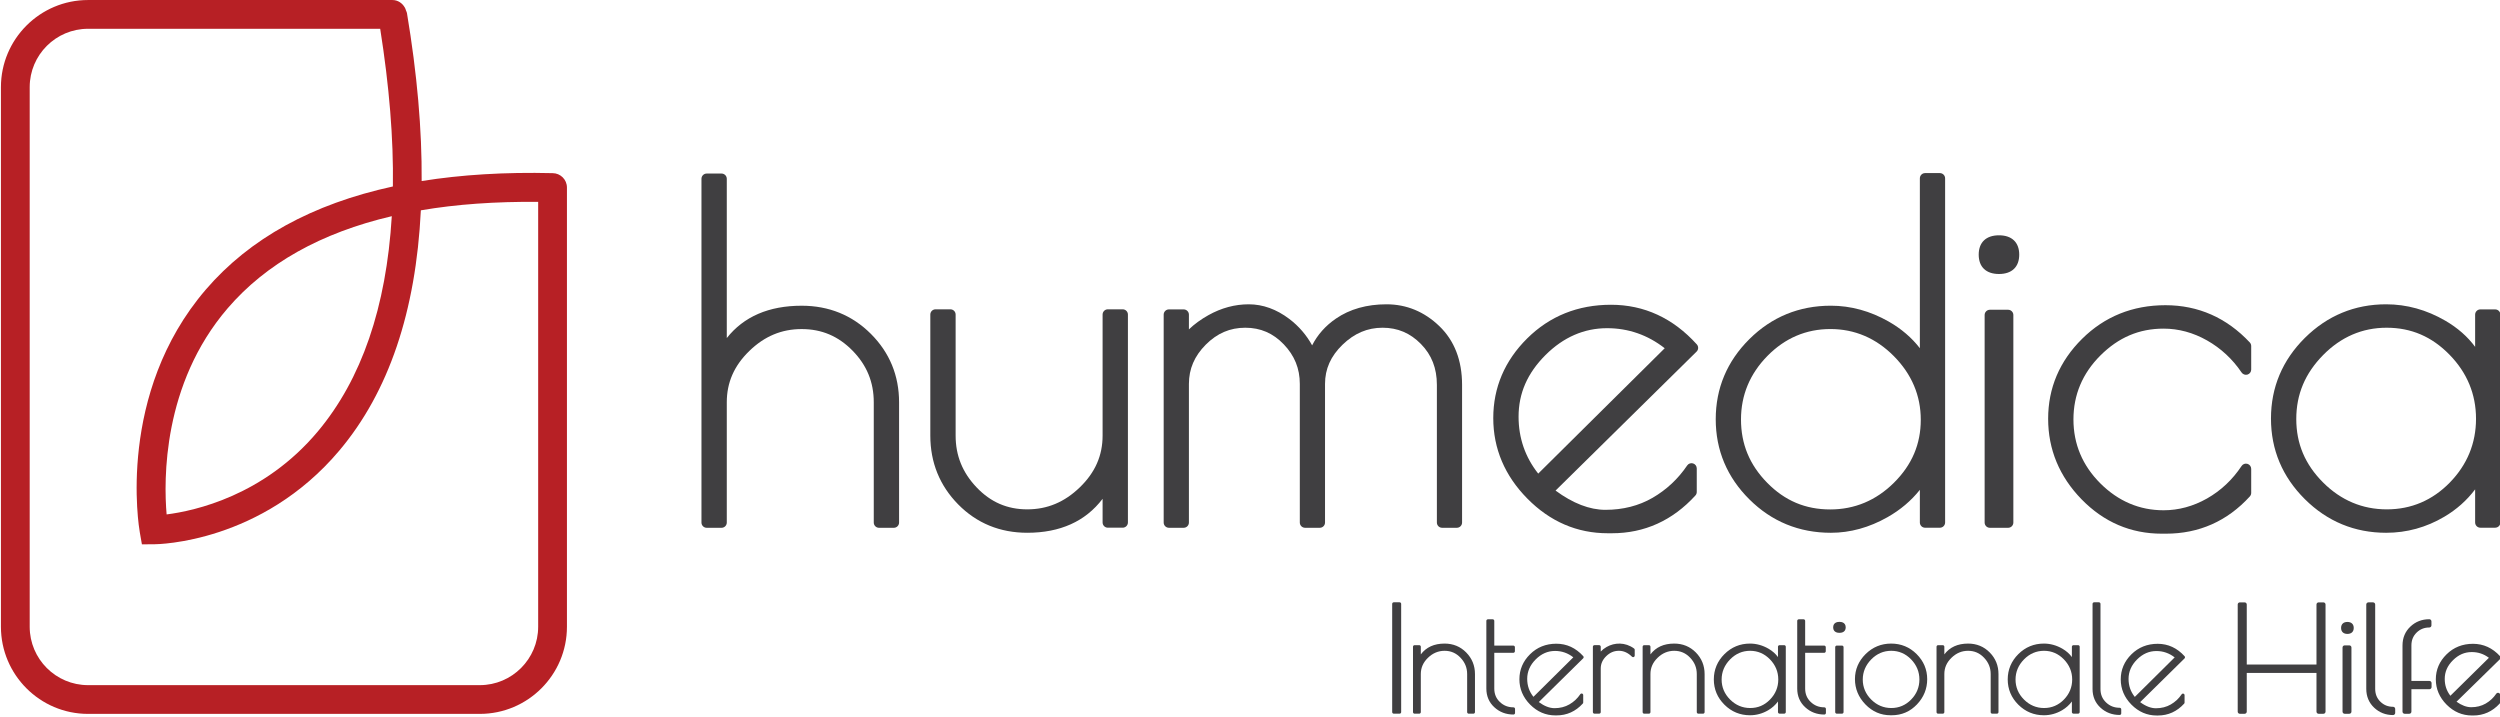 <?xml version="1.0" encoding="UTF-8" standalone="no"?>
<!DOCTYPE svg PUBLIC "-//W3C//DTD SVG 1.1//EN" "http://www.w3.org/Graphics/SVG/1.1/DTD/svg11.dtd">
<svg width="100%" height="100%" viewBox="0 0 945 271" version="1.1" xmlns="http://www.w3.org/2000/svg" xmlns:xlink="http://www.w3.org/1999/xlink" xml:space="preserve" xmlns:serif="http://www.serif.com/" style="fill-rule:evenodd;clip-rule:evenodd;stroke-linejoin:round;stroke-miterlimit:2;">
    <g transform="matrix(1,0,0,1,-4700.79,-118.114)">
        <g transform="matrix(4.167,0,0,4.167,0,0)">
            <g transform="matrix(1,0,0,1,1200.82,64.233)">
                <path d="M0,-8.155C-2.974,-8.155 -5.252,-7.17 -6.792,-5.222L-6.792,-19.669C-6.792,-19.932 -7.005,-20.145 -7.268,-20.145L-8.613,-20.145C-8.876,-20.145 -9.089,-19.932 -9.089,-19.669L-9.089,11.514C-9.089,11.777 -8.876,11.99 -8.613,11.99L-7.268,11.99C-7.005,11.99 -6.792,11.777 -6.792,11.514L-6.792,0.607C-6.792,-1.193 -6.124,-2.715 -4.751,-4.048C-3.375,-5.386 -1.821,-6.037 0,-6.037C1.816,-6.037 3.326,-5.396 4.618,-4.078C5.912,-2.756 6.541,-1.224 6.541,0.607L6.541,11.514C6.541,11.777 6.754,11.99 7.017,11.99L8.361,11.99C8.625,11.99 8.837,11.777 8.837,11.514L8.837,0.607C8.837,-1.817 7.977,-3.905 6.281,-5.6C4.585,-7.296 2.471,-8.155 0,-8.155" style="fill:rgb(64,63,65);fill-rule:nonzero;"/>
            </g>
        </g>
        <g transform="matrix(4.167,0,0,4.167,0,0)">
            <g transform="matrix(1,0,0,1,1229.94,76.674)">
                <path d="M0,-20.271L-1.345,-20.271C-1.608,-20.271 -1.821,-20.058 -1.821,-19.795L-1.821,-8.815C-1.821,-7.005 -2.494,-5.47 -3.881,-4.127C-5.273,-2.779 -6.834,-2.124 -8.655,-2.124C-10.468,-2.124 -11.97,-2.774 -13.247,-4.113C-14.53,-5.459 -15.153,-6.998 -15.153,-8.815L-15.153,-19.795C-15.153,-20.058 -15.366,-20.271 -15.629,-20.271L-16.973,-20.271C-17.236,-20.271 -17.449,-20.058 -17.449,-19.795L-17.449,-8.815C-17.449,-6.377 -16.597,-4.275 -14.918,-2.57C-13.237,-0.865 -11.129,0 -8.655,0C-5.671,0 -3.378,-1.034 -1.821,-3.08L-1.821,-0.936C-1.821,-0.673 -1.608,-0.46 -1.345,-0.46L0,-0.46C0.263,-0.46 0.476,-0.673 0.476,-0.936L0.476,-19.795C0.476,-20.058 0.263,-20.271 0,-20.271" style="fill:rgb(64,63,65);fill-rule:nonzero;"/>
            </g>
        </g>
        <g transform="matrix(4.167,0,0,4.167,0,0)">
            <g transform="matrix(1,0,0,1,1253.87,76.222)">
                <path d="M0,-20.273C-1.785,-20.273 -3.329,-19.836 -4.587,-18.974C-5.529,-18.328 -6.251,-17.516 -6.744,-16.549C-7.261,-17.488 -7.951,-18.289 -8.806,-18.94C-9.972,-19.824 -11.212,-20.273 -12.495,-20.273C-13.752,-20.273 -14.981,-19.942 -16.148,-19.29C-16.836,-18.905 -17.428,-18.473 -17.921,-17.998L-17.921,-19.335C-17.921,-19.598 -18.135,-19.811 -18.398,-19.811L-19.733,-19.811C-19.996,-19.811 -20.21,-19.598 -20.21,-19.335L-20.21,-0.476C-20.21,-0.212 -19.996,0 -19.733,0L-18.398,0C-18.135,0 -17.921,-0.212 -17.921,-0.476L-17.921,-13.049C-17.921,-14.412 -17.421,-15.577 -16.392,-16.612C-15.363,-17.645 -14.191,-18.148 -12.808,-18.148C-11.429,-18.148 -10.286,-17.654 -9.314,-16.638C-8.336,-15.617 -7.861,-14.443 -7.861,-13.049L-7.861,-0.476C-7.861,-0.212 -7.647,0 -7.384,0L-6.049,0C-5.786,0 -5.574,-0.212 -5.574,-0.476L-5.574,-13.049C-5.574,-14.408 -5.055,-15.572 -3.987,-16.605C-2.914,-17.643 -1.726,-18.148 -0.355,-18.148C1.013,-18.148 2.151,-17.666 3.124,-16.675C4.099,-15.684 4.573,-14.471 4.573,-12.965L4.573,-0.476C4.573,-0.212 4.785,0 5.048,0L6.383,0C6.646,0 6.858,-0.212 6.858,-0.476L6.858,-12.965C6.858,-15.185 6.164,-16.978 4.794,-18.295C3.428,-19.608 1.815,-20.273 0,-20.273" style="fill:rgb(64,63,65);fill-rule:nonzero;"/>
            </g>
        </g>
        <g transform="matrix(4.167,0,0,4.167,0,0)">
            <g transform="matrix(1,0,0,1,1282.02,73.126)">
                <path d="M0,-13.543C-2.155,-15.926 -4.775,-17.135 -7.784,-17.135C-10.785,-17.135 -13.34,-16.109 -15.382,-14.085C-17.426,-12.059 -18.462,-9.627 -18.462,-6.855C-18.462,-4.085 -17.42,-1.626 -15.365,0.453C-13.308,2.537 -10.857,3.592 -8.077,3.592L-7.699,3.592C-4.749,3.592 -2.201,2.44 -0.128,0.168C-0.047,0.081 -0.003,-0.034 -0.003,-0.153L-0.003,-2.29C-0.003,-2.499 -0.14,-2.683 -0.34,-2.744C-0.541,-2.803 -0.757,-2.73 -0.873,-2.556C-1.697,-1.338 -2.754,-0.35 -4.013,0.378C-5.263,1.101 -6.701,1.467 -8.288,1.467C-9.72,1.467 -11.24,0.88 -12.812,-0.279L-0.019,-12.885C0.162,-13.063 0.171,-13.354 0,-13.543M-14.385,-1.819C-15.567,-3.313 -16.167,-5.047 -16.167,-6.98C-16.167,-9.103 -15.368,-10.932 -13.724,-12.574C-12.103,-14.19 -10.224,-15.01 -8.141,-15.01C-6.211,-15.01 -4.453,-14.398 -2.91,-13.191L-14.385,-1.819Z" style="fill:rgb(64,63,65);fill-rule:nonzero;"/>
            </g>
        </g>
        <g transform="matrix(4.167,0,0,4.167,0,0)">
            <g transform="matrix(1,0,0,1,1304.07,76.675)">
                <path d="M0,-32.628L-1.34,-32.628C-1.603,-32.628 -1.815,-32.415 -1.815,-32.152L-1.815,-16.743C-2.554,-17.7 -3.501,-18.51 -4.644,-19.162C-6.317,-20.115 -8.082,-20.599 -9.887,-20.599C-12.768,-20.599 -15.254,-19.579 -17.28,-17.567C-19.305,-15.556 -20.332,-13.11 -20.332,-10.299C-20.332,-7.489 -19.305,-5.043 -17.28,-3.031C-15.256,-1.019 -12.769,0 -9.887,0C-8.135,0 -6.406,-0.476 -4.75,-1.415C-3.584,-2.075 -2.602,-2.906 -1.815,-3.896L-1.815,-0.933C-1.815,-0.67 -1.603,-0.458 -1.34,-0.458L0,-0.458C0.263,-0.458 0.476,-0.67 0.476,-0.933L0.476,-32.152C0.476,-32.415 0.263,-32.628 0,-32.628M-4.168,-4.537C-5.786,-2.932 -7.73,-2.117 -9.948,-2.117C-12.196,-2.117 -14.065,-2.907 -15.662,-4.534C-17.263,-6.164 -18.04,-8.043 -18.04,-10.28C-18.04,-12.483 -17.234,-14.422 -15.642,-16.043C-14.052,-17.661 -12.131,-18.482 -9.928,-18.482C-7.726,-18.482 -5.789,-17.654 -4.171,-16.021C-2.553,-14.386 -1.732,-12.446 -1.732,-10.256C-1.732,-8.039 -2.529,-6.167 -4.168,-4.537" style="fill:rgb(64,63,65);fill-rule:nonzero;"/>
            </g>
        </g>
        <g transform="matrix(4.167,0,0,4.167,0,0)">
            <g transform="matrix(1,0,0,1,1310.26,76.223)">
                <path d="M0,-19.779L-1.653,-19.779C-1.916,-19.779 -2.129,-19.566 -2.129,-19.303L-2.129,-0.476C-2.129,-0.213 -1.916,0 -1.653,0L0,0C0.263,0 0.476,-0.213 0.476,-0.476L0.476,-19.303C0.476,-19.566 0.263,-19.779 0,-19.779" style="fill:rgb(64,63,65);fill-rule:nonzero;"/>
            </g>
        </g>
        <g transform="matrix(4.167,0,0,4.167,0,0)">
            <g transform="matrix(-1,0,0,1,1309.43,53.2)">
                <path d="M-0.002,-3.51C1.166,-3.51 1.837,-2.87 1.837,-1.755C1.837,-0.639 1.166,0 -0.002,0C-1.17,0 -1.839,-0.639 -1.839,-1.755C-1.839,-2.87 -1.17,-3.51 -0.002,-3.51" style="fill:rgb(64,63,65);fill-rule:nonzero;"/>
            </g>
        </g>
        <g transform="matrix(4.167,0,0,4.167,0,0)">
            <g transform="matrix(1,0,0,1,1324.53,76.757)">
                <path d="M0,-20.726C-2.972,-20.726 -5.514,-19.7 -7.557,-17.677C-9.602,-15.652 -10.638,-13.212 -10.638,-10.426C-10.638,-7.643 -9.618,-5.183 -7.606,-3.118C-5.589,-1.049 -3.144,0 -0.335,0L0.041,0C3.052,0 5.614,-1.137 7.659,-3.38C7.738,-3.468 7.782,-3.582 7.782,-3.701L7.782,-5.879C7.782,-6.09 7.645,-6.275 7.443,-6.335C7.241,-6.396 7.026,-6.317 6.91,-6.142C6.086,-4.898 5.031,-3.907 3.776,-3.193C2.524,-2.484 1.197,-2.124 -0.168,-2.124C-2.35,-2.124 -4.278,-2.945 -5.9,-4.562C-7.521,-6.179 -8.343,-8.13 -8.343,-10.363C-8.343,-12.594 -7.521,-14.545 -5.9,-16.163C-4.255,-17.804 -2.381,-18.601 -0.168,-18.601C1.195,-18.601 2.522,-18.241 3.776,-17.531C5.031,-16.819 6.087,-15.84 6.912,-14.62C7.029,-14.448 7.247,-14.374 7.445,-14.432C7.646,-14.494 7.782,-14.678 7.782,-14.888L7.782,-17.023C7.782,-17.144 7.736,-17.26 7.654,-17.348C5.553,-19.589 2.978,-20.726 0,-20.726" style="fill:rgb(64,63,65);fill-rule:nonzero;"/>
            </g>
        </g>
        <g transform="matrix(4.167,0,0,4.167,0,0)">
            <g transform="matrix(1,0,0,1,1354.44,76.213)">
                <path d="M0,-19.802L-1.34,-19.802C-1.603,-19.802 -1.815,-19.589 -1.815,-19.326L-1.815,-16.404C-2.499,-17.333 -3.403,-18.127 -4.517,-18.775C-6.216,-19.763 -8.022,-20.264 -9.886,-20.264C-12.74,-20.264 -15.221,-19.238 -17.262,-17.214C-19.3,-15.188 -20.334,-12.726 -20.334,-9.901C-20.334,-7.074 -19.3,-4.614 -17.261,-2.587C-15.223,-0.563 -12.741,0.462 -9.886,0.462C-8.019,0.462 -6.248,-0.025 -4.62,-0.987C-3.499,-1.647 -2.561,-2.482 -1.815,-3.477L-1.815,-0.474C-1.815,-0.212 -1.603,0.002 -1.34,0.002L0,0.002C0.263,0.002 0.477,-0.212 0.477,-0.474L0.477,-19.326C0.477,-19.589 0.263,-19.802 0,-19.802M-4.111,-4.095C-5.687,-2.482 -7.61,-1.662 -9.825,-1.662C-12.042,-1.662 -13.987,-2.483 -15.605,-4.099C-17.243,-5.737 -18.039,-7.621 -18.039,-9.857C-18.039,-12.098 -17.241,-13.996 -15.602,-15.662C-13.983,-17.306 -12.047,-18.139 -9.845,-18.139C-7.613,-18.139 -5.744,-17.336 -4.132,-15.685C-2.54,-14.053 -1.734,-12.1 -1.734,-9.881C-1.734,-7.661 -2.533,-5.714 -4.111,-4.095" style="fill:rgb(64,63,65);fill-rule:nonzero;"/>
            </g>
        </g>
        <g transform="matrix(4.167,0,0,4.167,0,0)">
            <g transform="matrix(1,0,0,1,1255.06,93.084)">
                <path d="M0,-10.103L-0.529,-10.103C-0.608,-10.103 -0.672,-10.039 -0.672,-9.96L-0.672,-0.143C-0.672,-0.064 -0.608,0 -0.529,0L0,0C0.079,0 0.143,-0.064 0.143,-0.143L0.143,-9.96C0.143,-10.039 0.079,-10.103 0,-10.103" style="fill:rgb(64,63,65);fill-rule:nonzero;"/>
            </g>
        </g>
        <g transform="matrix(4.167,0,0,4.167,0,0)">
            <g transform="matrix(1,0,0,1,1259.14,93.086)">
                <path d="M0,-6.36C-0.942,-6.36 -1.665,-6.031 -2.155,-5.38L-2.155,-6.073C-2.155,-6.152 -2.219,-6.216 -2.298,-6.216L-2.721,-6.216C-2.8,-6.216 -2.864,-6.152 -2.864,-6.073L-2.864,-0.144C-2.864,-0.064 -2.8,0 -2.721,0L-2.298,0C-2.219,0 -2.155,-0.064 -2.155,-0.144L-2.155,-3.596C-2.155,-4.165 -1.942,-4.648 -1.505,-5.073C-1.073,-5.492 -0.567,-5.705 0,-5.705C0.571,-5.705 1.046,-5.5 1.447,-5.077C1.851,-4.652 2.048,-4.167 2.048,-3.596L2.048,-0.144C2.048,-0.064 2.112,0 2.192,0L2.614,0C2.693,0 2.758,-0.064 2.758,-0.144L2.758,-3.596C2.758,-4.36 2.49,-5.019 1.963,-5.553C1.436,-6.089 0.775,-6.36 0,-6.36" style="fill:rgb(64,63,65);fill-rule:nonzero;"/>
            </g>
        </g>
        <g transform="matrix(4.167,0,0,4.167,0,0)">
            <g transform="matrix(1,0,0,1,1265.39,85.177)">
                <path d="M0,7.332C-0.49,7.332 -0.894,7.173 -1.235,6.846C-1.575,6.523 -1.74,6.123 -1.74,5.626L-1.74,2.387L-0.015,2.387C0.066,2.387 0.13,2.323 0.13,2.243L0.13,1.876C0.13,1.796 0.066,1.732 -0.015,1.732L-1.74,1.732L-1.74,-0.51C-1.74,-0.59 -1.805,-0.654 -1.883,-0.654L-2.317,-0.654C-2.396,-0.654 -2.46,-0.59 -2.46,-0.51L-2.46,5.626C-2.46,6.312 -2.217,6.884 -1.736,7.324C-1.26,7.764 -0.677,7.986 0,7.986C0.079,7.986 0.143,7.924 0.143,7.843L0.143,7.475C0.143,7.396 0.079,7.332 0,7.332" style="fill:rgb(64,63,65);fill-rule:nonzero;"/>
            </g>
        </g>
        <g transform="matrix(4.167,0,0,4.167,0,0)">
            <g transform="matrix(1,0,0,1,1271.72,92.113)">
                <path d="M0,-4.247C-0.678,-4.996 -1.498,-5.375 -2.443,-5.375C-3.385,-5.375 -4.187,-5.053 -4.827,-4.418C-5.468,-3.783 -5.792,-3.02 -5.792,-2.15C-5.792,-1.28 -5.466,-0.508 -4.821,0.144C-4.174,0.797 -3.407,1.128 -2.535,1.128L-2.416,1.128C-1.489,1.128 -0.69,0.766 -0.041,0.053C-0.016,0.026 -0.003,-0.008 -0.003,-0.044L-0.003,-0.714C-0.003,-0.778 -0.043,-0.833 -0.104,-0.852C-0.161,-0.869 -0.229,-0.848 -0.266,-0.796C-0.525,-0.411 -0.857,-0.1 -1.255,0.129C-1.646,0.357 -2.1,0.472 -2.601,0.472C-3.055,0.472 -3.535,0.285 -4.032,-0.083L-0.007,-4.048C0.048,-4.102 0.051,-4.19 0,-4.247M-4.518,-0.557C-4.897,-1.032 -5.084,-1.568 -5.084,-2.19C-5.084,-2.849 -4.825,-3.442 -4.314,-3.951C-3.797,-4.467 -3.22,-4.719 -2.554,-4.719C-1.944,-4.719 -1.388,-4.524 -0.901,-4.141L-4.518,-0.557Z" style="fill:rgb(64,63,65);fill-rule:nonzero;"/>
            </g>
        </g>
        <g transform="matrix(4.167,0,0,4.167,0,0)">
            <g transform="matrix(1,0,0,1,1273.84,92.633)">
                <path d="M0,-5.6C-0.208,-5.482 -0.386,-5.342 -0.533,-5.184L-0.533,-5.62C-0.533,-5.7 -0.596,-5.764 -0.677,-5.764L-1.103,-5.764C-1.182,-5.764 -1.246,-5.7 -1.246,-5.62L-1.246,0.307C-1.246,0.388 -1.182,0.451 -1.103,0.451L-0.677,0.451C-0.596,0.451 -0.533,0.388 -0.533,0.307L-0.533,-3.644C-0.533,-4.073 -0.37,-4.44 -0.035,-4.766C0.301,-5.094 0.677,-5.253 1.112,-5.253C1.547,-5.253 1.936,-5.077 2.305,-4.714C2.345,-4.674 2.407,-4.663 2.461,-4.684C2.514,-4.706 2.549,-4.759 2.549,-4.816L2.549,-5.344C2.549,-5.389 2.527,-5.433 2.49,-5.46C1.681,-6.051 0.718,-6.011 0,-5.6" style="fill:rgb(64,63,65);fill-rule:nonzero;"/>
            </g>
        </g>
        <g transform="matrix(4.167,0,0,4.167,0,0)">
            <g transform="matrix(1,0,0,1,1279.97,93.086)">
                <path d="M0,-6.36C-0.942,-6.36 -1.665,-6.031 -2.154,-5.38L-2.154,-6.073C-2.154,-6.152 -2.218,-6.216 -2.297,-6.216L-2.719,-6.216C-2.799,-6.216 -2.863,-6.152 -2.863,-6.073L-2.863,-0.144C-2.863,-0.064 -2.799,0 -2.719,0L-2.297,0C-2.218,0 -2.154,-0.064 -2.154,-0.144L-2.154,-3.596C-2.154,-4.165 -1.941,-4.648 -1.504,-5.073C-1.073,-5.492 -0.566,-5.705 0,-5.705C0.572,-5.705 1.047,-5.5 1.448,-5.077C1.852,-4.653 2.049,-4.168 2.049,-3.596L2.049,-0.144C2.049,-0.064 2.113,0 2.192,0L2.615,0C2.695,0 2.759,-0.064 2.759,-0.144L2.759,-3.596C2.759,-4.36 2.491,-5.018 1.965,-5.553C1.436,-6.089 0.775,-6.36 0,-6.36" style="fill:rgb(64,63,65);fill-rule:nonzero;"/>
            </g>
        </g>
        <g transform="matrix(4.167,0,0,4.167,0,0)">
            <g transform="matrix(1,0,0,1,1289.95,93.084)">
                <path d="M0,-6.214L-0.421,-6.214C-0.501,-6.214 -0.565,-6.15 -0.565,-6.071L-0.565,-5.134C-0.78,-5.431 -1.067,-5.685 -1.423,-5.892C-1.956,-6.2 -2.524,-6.358 -3.107,-6.358C-4.004,-6.358 -4.782,-6.037 -5.422,-5.403C-6.061,-4.765 -6.385,-3.993 -6.385,-3.108C-6.385,-2.22 -6.061,-1.448 -5.422,-0.813C-4.783,-0.177 -4.004,0.144 -3.107,0.144C-2.524,0.144 -1.967,-0.009 -1.455,-0.31C-1.097,-0.52 -0.8,-0.787 -0.565,-1.106L-0.565,-0.144C-0.565,-0.065 -0.501,-0.001 -0.421,-0.001L0,-0.001C0.079,-0.001 0.143,-0.065 0.143,-0.144L0.143,-6.071C0.143,-6.15 0.079,-6.214 0,-6.214M-1.288,-1.279C-1.792,-0.763 -2.381,-0.512 -3.088,-0.512C-3.786,-0.512 -4.399,-0.771 -4.909,-1.28C-5.418,-1.788 -5.677,-2.399 -5.677,-3.095C-5.677,-3.79 -5.418,-4.405 -4.907,-4.924C-4.399,-5.441 -3.788,-5.703 -3.094,-5.703C-2.4,-5.703 -1.795,-5.443 -1.295,-4.93C-0.793,-4.414 -0.538,-3.8 -0.538,-3.102C-0.538,-2.401 -0.791,-1.788 -1.288,-1.279" style="fill:rgb(64,63,65);fill-rule:nonzero;"/>
            </g>
        </g>
        <g transform="matrix(4.167,0,0,4.167,0,0)">
            <g transform="matrix(1,0,0,1,1293.59,85.177)">
                <path d="M0,7.332C-0.489,7.332 -0.893,7.173 -1.234,6.846C-1.574,6.523 -1.74,6.123 -1.74,5.626L-1.74,2.387L-0.014,2.387C0.067,2.387 0.13,2.323 0.13,2.243L0.13,1.876C0.13,1.796 0.067,1.732 -0.014,1.732L-1.74,1.732L-1.74,-0.51C-1.74,-0.59 -1.804,-0.654 -1.883,-0.654L-2.317,-0.654C-2.396,-0.654 -2.46,-0.59 -2.46,-0.51L-2.46,5.626C-2.46,6.312 -2.217,6.884 -1.736,7.324C-1.26,7.764 -0.676,7.986 0,7.986C0.079,7.986 0.143,7.924 0.143,7.843L0.143,7.475C0.143,7.396 0.079,7.332 0,7.332" style="fill:rgb(64,63,65);fill-rule:nonzero;"/>
            </g>
        </g>
        <g transform="matrix(4.167,0,0,4.167,0,0)">
            <g transform="matrix(-1,0,0,1,1294.96,85.752)">
                <path d="M0,-0.996C0.514,-0.996 0.569,-0.648 0.569,-0.497C0.569,-0.347 0.514,0 0,0C-0.514,0 -0.569,-0.347 -0.569,-0.497C-0.569,-0.648 -0.514,-0.996 0,-0.996" style="fill:rgb(64,63,65);fill-rule:nonzero;"/>
            </g>
        </g>
        <g transform="matrix(4.167,0,0,4.167,0,0)">
            <g transform="matrix(1,0,0,1,1295.19,93.085)">
                <path d="M0,-6.178L-0.47,-6.178C-0.55,-6.178 -0.614,-6.114 -0.614,-6.035L-0.614,-0.143C-0.614,-0.064 -0.55,0 -0.47,0L0,0C0.079,0 0.143,-0.064 0.143,-0.143L0.143,-6.035C0.143,-6.114 0.079,-6.178 0,-6.178" style="fill:rgb(64,63,65);fill-rule:nonzero;"/>
            </g>
        </g>
        <g transform="matrix(4.167,0,0,4.167,0,0)">
            <g transform="matrix(1,0,0,1,1299.65,93.228)">
                <path d="M0,-6.502C-0.9,-6.502 -1.679,-6.18 -2.32,-5.546C-2.958,-4.91 -3.283,-4.147 -3.283,-3.278C-3.283,-2.408 -2.964,-1.637 -2.334,-0.984C-1.704,-0.331 -0.938,0 -0.059,0L0.059,0C0.949,0 1.716,-0.329 2.336,-0.978C2.957,-1.627 3.271,-2.398 3.271,-3.271C3.271,-4.145 2.949,-4.91 2.314,-5.546C1.679,-6.18 0.901,-6.502 0,-6.502M1.813,-1.423C1.317,-0.914 0.711,-0.656 0.015,-0.656C-0.684,-0.656 -1.297,-0.915 -1.807,-1.424C-2.316,-1.932 -2.574,-2.543 -2.574,-3.239C-2.574,-3.932 -2.315,-4.548 -1.806,-5.067C-1.297,-5.585 -0.686,-5.847 0.008,-5.847C0.702,-5.847 1.308,-5.587 1.807,-5.074C2.308,-4.557 2.564,-3.943 2.564,-3.246C2.564,-2.544 2.311,-1.931 1.813,-1.423" style="fill:rgb(64,63,65);fill-rule:nonzero;"/>
            </g>
        </g>
        <g transform="matrix(4.167,0,0,4.167,0,0)">
            <g transform="matrix(1,0,0,1,1306.63,93.086)">
                <path d="M0,-6.36C-0.942,-6.36 -1.665,-6.031 -2.154,-5.38L-2.154,-6.073C-2.154,-6.152 -2.218,-6.216 -2.297,-6.216L-2.72,-6.216C-2.799,-6.216 -2.863,-6.152 -2.863,-6.073L-2.863,-0.144C-2.863,-0.064 -2.799,0 -2.72,0L-2.297,0C-2.218,0 -2.154,-0.064 -2.154,-0.144L-2.154,-3.596C-2.154,-4.165 -1.942,-4.648 -1.505,-5.073C-1.066,-5.498 -0.573,-5.705 0,-5.705C0.572,-5.705 1.046,-5.5 1.448,-5.077C1.852,-4.652 2.049,-4.167 2.049,-3.596L2.049,-0.144C2.049,-0.064 2.113,0 2.192,0L2.615,0C2.694,0 2.757,-0.064 2.757,-0.144L2.757,-3.596C2.757,-4.36 2.491,-5.019 1.964,-5.553C1.436,-6.089 0.776,-6.36 0,-6.36" style="fill:rgb(64,63,65);fill-rule:nonzero;"/>
            </g>
        </g>
        <g transform="matrix(4.167,0,0,4.167,0,0)">
            <g transform="matrix(1,0,0,1,1316.61,93.084)">
                <path d="M0,-6.214L-0.42,-6.214C-0.5,-6.214 -0.564,-6.15 -0.564,-6.071L-0.564,-5.134C-0.78,-5.431 -1.066,-5.684 -1.422,-5.892C-1.956,-6.2 -2.523,-6.358 -3.107,-6.358C-4.003,-6.358 -4.781,-6.037 -5.421,-5.403C-6.06,-4.765 -6.385,-3.993 -6.385,-3.108C-6.385,-2.22 -6.06,-1.448 -5.421,-0.813C-4.781,-0.177 -4.003,0.144 -3.107,0.144C-2.523,0.144 -1.966,-0.009 -1.454,-0.31C-1.097,-0.52 -0.799,-0.787 -0.564,-1.106L-0.564,-0.144C-0.564,-0.065 -0.5,-0.001 -0.42,-0.001L0,-0.001C0.079,-0.001 0.143,-0.065 0.143,-0.144L0.143,-6.071C0.143,-6.15 0.079,-6.214 0,-6.214M-1.288,-1.279C-1.784,-0.77 -2.391,-0.512 -3.088,-0.512C-3.786,-0.512 -4.399,-0.771 -4.909,-1.28C-5.417,-1.788 -5.676,-2.399 -5.676,-3.095C-5.676,-3.789 -5.417,-4.405 -4.907,-4.924C-4.399,-5.441 -3.788,-5.703 -3.094,-5.703C-2.4,-5.703 -1.794,-5.443 -1.294,-4.929C-0.793,-4.414 -0.537,-3.8 -0.537,-3.102C-0.537,-2.401 -0.791,-1.787 -1.288,-1.279" style="fill:rgb(64,63,65);fill-rule:nonzero;"/>
            </g>
        </g>
        <g transform="matrix(4.167,0,0,4.167,0,0)">
            <g transform="matrix(1,0,0,1,1320.38,83.633)">
                <path d="M0,8.916C-0.489,8.916 -0.893,8.757 -1.234,8.432C-1.574,8.108 -1.74,7.711 -1.74,7.214L-1.74,-0.509C-1.74,-0.588 -1.804,-0.652 -1.883,-0.652L-2.317,-0.652C-2.396,-0.652 -2.46,-0.588 -2.46,-0.509L-2.46,7.214C-2.46,7.899 -2.217,8.47 -1.736,8.91C-1.26,9.347 -0.676,9.568 0,9.568C0.079,9.568 0.143,9.506 0.143,9.425L0.143,9.059C0.143,8.98 0.079,8.916 0,8.916" style="fill:rgb(64,63,65);fill-rule:nonzero;"/>
            </g>
        </g>
        <g transform="matrix(4.167,0,0,4.167,0,0)">
            <g transform="matrix(1,0,0,1,1163.64,73.495)">
                <path d="M0,-25.539C-0.498,-17.282 -2.741,-10.745 -6.716,-6.006C-11.6,-0.181 -17.876,1.192 -20.426,1.515C-20.693,-1.602 -20.807,-10.297 -14.889,-17.184C-11.401,-21.242 -6.42,-24.033 0,-25.539M7.985,17.001L-27.554,17.001C-30.473,17.001 -32.847,14.624 -32.847,11.706L-32.847,-37.247C-32.847,-40.165 -30.473,-42.539 -27.554,-42.539L-1.052,-42.539C-0.232,-37.351 0.164,-32.569 0.099,-28.235C-7.204,-26.646 -12.884,-23.52 -16.867,-18.885C-24.97,-9.455 -22.948,2.635 -22.858,3.145L-22.668,4.227L-21.568,4.223C-21.172,4.221 -11.805,4.083 -4.755,-4.283C-0.283,-9.591 2.186,-16.885 2.636,-26.071C5.858,-26.623 9.417,-26.872 13.278,-26.838L13.278,11.706C13.278,14.624 10.904,17.001 7.985,17.001M14.583,-29.443C14.582,-29.443 14.581,-29.442 14.58,-29.442C14.579,-29.442 14.578,-29.443 14.578,-29.443C10.272,-29.547 6.312,-29.305 2.709,-28.727C2.743,-33.367 2.298,-38.452 1.374,-43.972C1.36,-44.054 1.316,-44.121 1.288,-44.197C1.262,-44.285 1.235,-44.368 1.193,-44.447C1.189,-44.453 1.185,-44.459 1.18,-44.465C0.958,-44.866 0.546,-45.148 0.054,-45.148L-27.554,-45.148C-31.911,-45.148 -35.456,-41.604 -35.456,-37.247L-35.456,11.706C-35.456,16.064 -31.911,19.609 -27.554,19.609L7.985,19.609C12.343,19.609 15.888,16.064 15.888,11.706L15.888,-28.138C15.888,-28.859 15.304,-29.443 14.583,-29.443" style="fill:rgb(183,32,37);fill-rule:nonzero;"/>
            </g>
        </g>
        <g transform="matrix(4.167,0,0,4.167,0,0)">
            <g transform="matrix(1,0,0,1,1338.86,93.094)">
                <path d="M0,-10.106L-0.432,-10.106C-0.539,-10.106 -0.626,-10.02 -0.626,-9.913L-0.626,-4.469L-6.951,-4.469L-6.951,-9.913C-6.951,-10.02 -7.038,-10.106 -7.146,-10.106L-7.578,-10.106C-7.686,-10.106 -7.772,-10.02 -7.772,-9.913L-7.772,-0.193C-7.772,-0.086 -7.686,0 -7.578,0L-7.146,0C-7.038,0 -6.951,-0.086 -6.951,-0.193L-6.951,-3.706L-0.626,-3.706L-0.626,-0.193C-0.626,-0.086 -0.539,0 -0.432,0L0,0C0.108,0 0.195,-0.086 0.195,-0.193L0.195,-9.913C0.195,-10.02 0.108,-10.106 0,-10.106" style="fill:rgb(64,63,65);fill-rule:nonzero;"/>
            </g>
        </g>
        <g transform="matrix(4.167,0,0,4.167,0,0)">
            <g transform="matrix(-1,0,0,1,1341.04,85.85)">
                <path d="M0.001,-1.087C0.361,-1.087 0.574,-0.884 0.574,-0.543C0.574,-0.202 0.361,0 0.001,0C-0.36,0 -0.573,-0.202 -0.573,-0.543C-0.573,-0.884 -0.36,-1.087 0.001,-1.087" style="fill:rgb(64,63,65);fill-rule:nonzero;"/>
            </g>
        </g>
        <g transform="matrix(4.167,0,0,4.167,0,0)">
            <g transform="matrix(1,0,0,1,1341.21,93.093)">
                <path d="M0,-6.205L-0.418,-6.205C-0.526,-6.205 -0.613,-6.119 -0.613,-6.012L-0.613,-0.193C-0.613,-0.086 -0.526,0 -0.418,0L0,0C0.108,0 0.195,-0.086 0.195,-0.193L0.195,-6.012C0.195,-6.119 0.108,-6.205 0,-6.205" style="fill:rgb(64,63,65);fill-rule:nonzero;"/>
            </g>
        </g>
        <g transform="matrix(4.167,0,0,4.167,0,0)">
            <g transform="matrix(1,0,0,1,1345.18,83.737)">
                <path d="M0,8.723C-0.456,8.723 -0.832,8.571 -1.15,8.26C-1.467,7.95 -1.621,7.567 -1.621,7.089L-1.621,-0.556C-1.621,-0.663 -1.708,-0.75 -1.816,-0.75L-2.234,-0.75C-2.342,-0.75 -2.43,-0.663 -2.43,-0.556L-2.43,7.089C-2.43,7.781 -2.189,8.358 -1.715,8.804C-1.244,9.248 -0.667,9.473 0,9.473C0.107,9.473 0.194,9.386 0.194,9.28L0.194,8.916C0.194,8.809 0.107,8.723 0,8.723" style="fill:rgb(64,63,65);fill-rule:nonzero;"/>
            </g>
        </g>
        <g transform="matrix(4.167,0,0,4.167,0,0)">
            <g transform="matrix(1,0,0,1,1348.48,87.495)">
                <path d="M0,2.62L-1.635,2.62L-1.635,-0.595C-1.635,-1.073 -1.48,-1.455 -1.163,-1.767C-0.845,-2.077 -0.469,-2.228 -0.014,-2.228C0.095,-2.228 0.182,-2.315 0.182,-2.422L0.182,-2.785C0.182,-2.891 0.095,-2.978 -0.014,-2.978C-0.681,-2.978 -1.258,-2.754 -1.728,-2.31C-2.202,-1.863 -2.443,-1.286 -2.443,-0.595L-2.443,5.405C-2.443,5.512 -2.356,5.598 -2.247,5.598L-1.829,5.598C-1.722,5.598 -1.635,5.512 -1.635,5.405L-1.635,3.37L0,3.37C0.107,3.37 0.194,3.283 0.194,3.176L0.194,2.813C0.194,2.706 0.107,2.62 0,2.62" style="fill:rgb(64,63,65);fill-rule:nonzero;"/>
            </g>
        </g>
        <g transform="matrix(4.167,0,0,4.167,0,0)">
            <g transform="matrix(1,0,0,1,1354.76,88.796)">
                <path d="M0,2.403C-0.081,2.378 -0.17,2.409 -0.219,2.479C-0.471,2.851 -0.795,3.15 -1.18,3.373C-1.562,3.592 -2.001,3.703 -2.487,3.703C-2.91,3.703 -3.358,3.535 -3.823,3.203L0.119,-0.656C0.194,-0.729 0.197,-0.847 0.127,-0.924C-0.553,-1.671 -1.38,-2.05 -2.331,-2.05C-3.277,-2.05 -4.084,-1.729 -4.728,-1.093C-5.374,-0.458 -5.701,0.305 -5.701,1.175C-5.701,2.045 -5.371,2.817 -4.723,3.469C-4.074,4.122 -3.3,4.453 -2.422,4.453L-2.304,4.453C-1.372,4.453 -0.567,4.092 0.087,3.379C0.12,3.343 0.138,3.297 0.138,3.249L0.138,2.588C0.138,2.503 0.082,2.428 0,2.403M-4.38,2.664C-4.724,2.217 -4.892,1.715 -4.892,1.136C-4.892,0.493 -4.648,-0.062 -4.146,-0.56C-3.643,-1.059 -3.087,-1.3 -2.441,-1.3C-1.86,-1.3 -1.349,-1.13 -0.885,-0.78L-4.38,2.664Z" style="fill:rgb(64,63,65);fill-rule:nonzero;"/>
            </g>
        </g>
        <g transform="matrix(4.167,0,0,4.167,0,0)">
            <g transform="matrix(1,0,0,1,1326.27,92.122)">
                <path d="M0,-4.248C-0.677,-4.997 -1.498,-5.376 -2.442,-5.376C-3.384,-5.376 -4.187,-5.054 -4.827,-4.419C-5.468,-3.784 -5.792,-3.02 -5.792,-2.15C-5.792,-1.28 -5.466,-0.509 -4.82,0.144C-4.174,0.796 -3.407,1.128 -2.535,1.128L-2.416,1.128C-1.489,1.128 -0.69,0.765 -0.041,0.052C-0.016,0.026 -0.003,-0.009 -0.003,-0.045L-0.003,-0.715C-0.003,-0.779 -0.043,-0.834 -0.104,-0.853C-0.161,-0.87 -0.229,-0.849 -0.265,-0.797C-0.525,-0.411 -0.857,-0.101 -1.254,0.128C-1.646,0.356 -2.1,0.471 -2.601,0.471C-3.055,0.471 -3.535,0.285 -4.032,-0.084L-0.006,-4.049C0.048,-4.103 0.052,-4.191 0,-4.248M-4.517,-0.558C-4.897,-1.033 -5.084,-1.569 -5.084,-2.191C-5.084,-2.85 -4.825,-3.443 -4.314,-3.952C-3.797,-4.467 -3.22,-4.72 -2.554,-4.72C-1.944,-4.72 -1.388,-4.524 -0.901,-4.142L-4.517,-0.558Z" style="fill:rgb(64,63,65);fill-rule:nonzero;"/>
            </g>
        </g>
    </g>
</svg>
